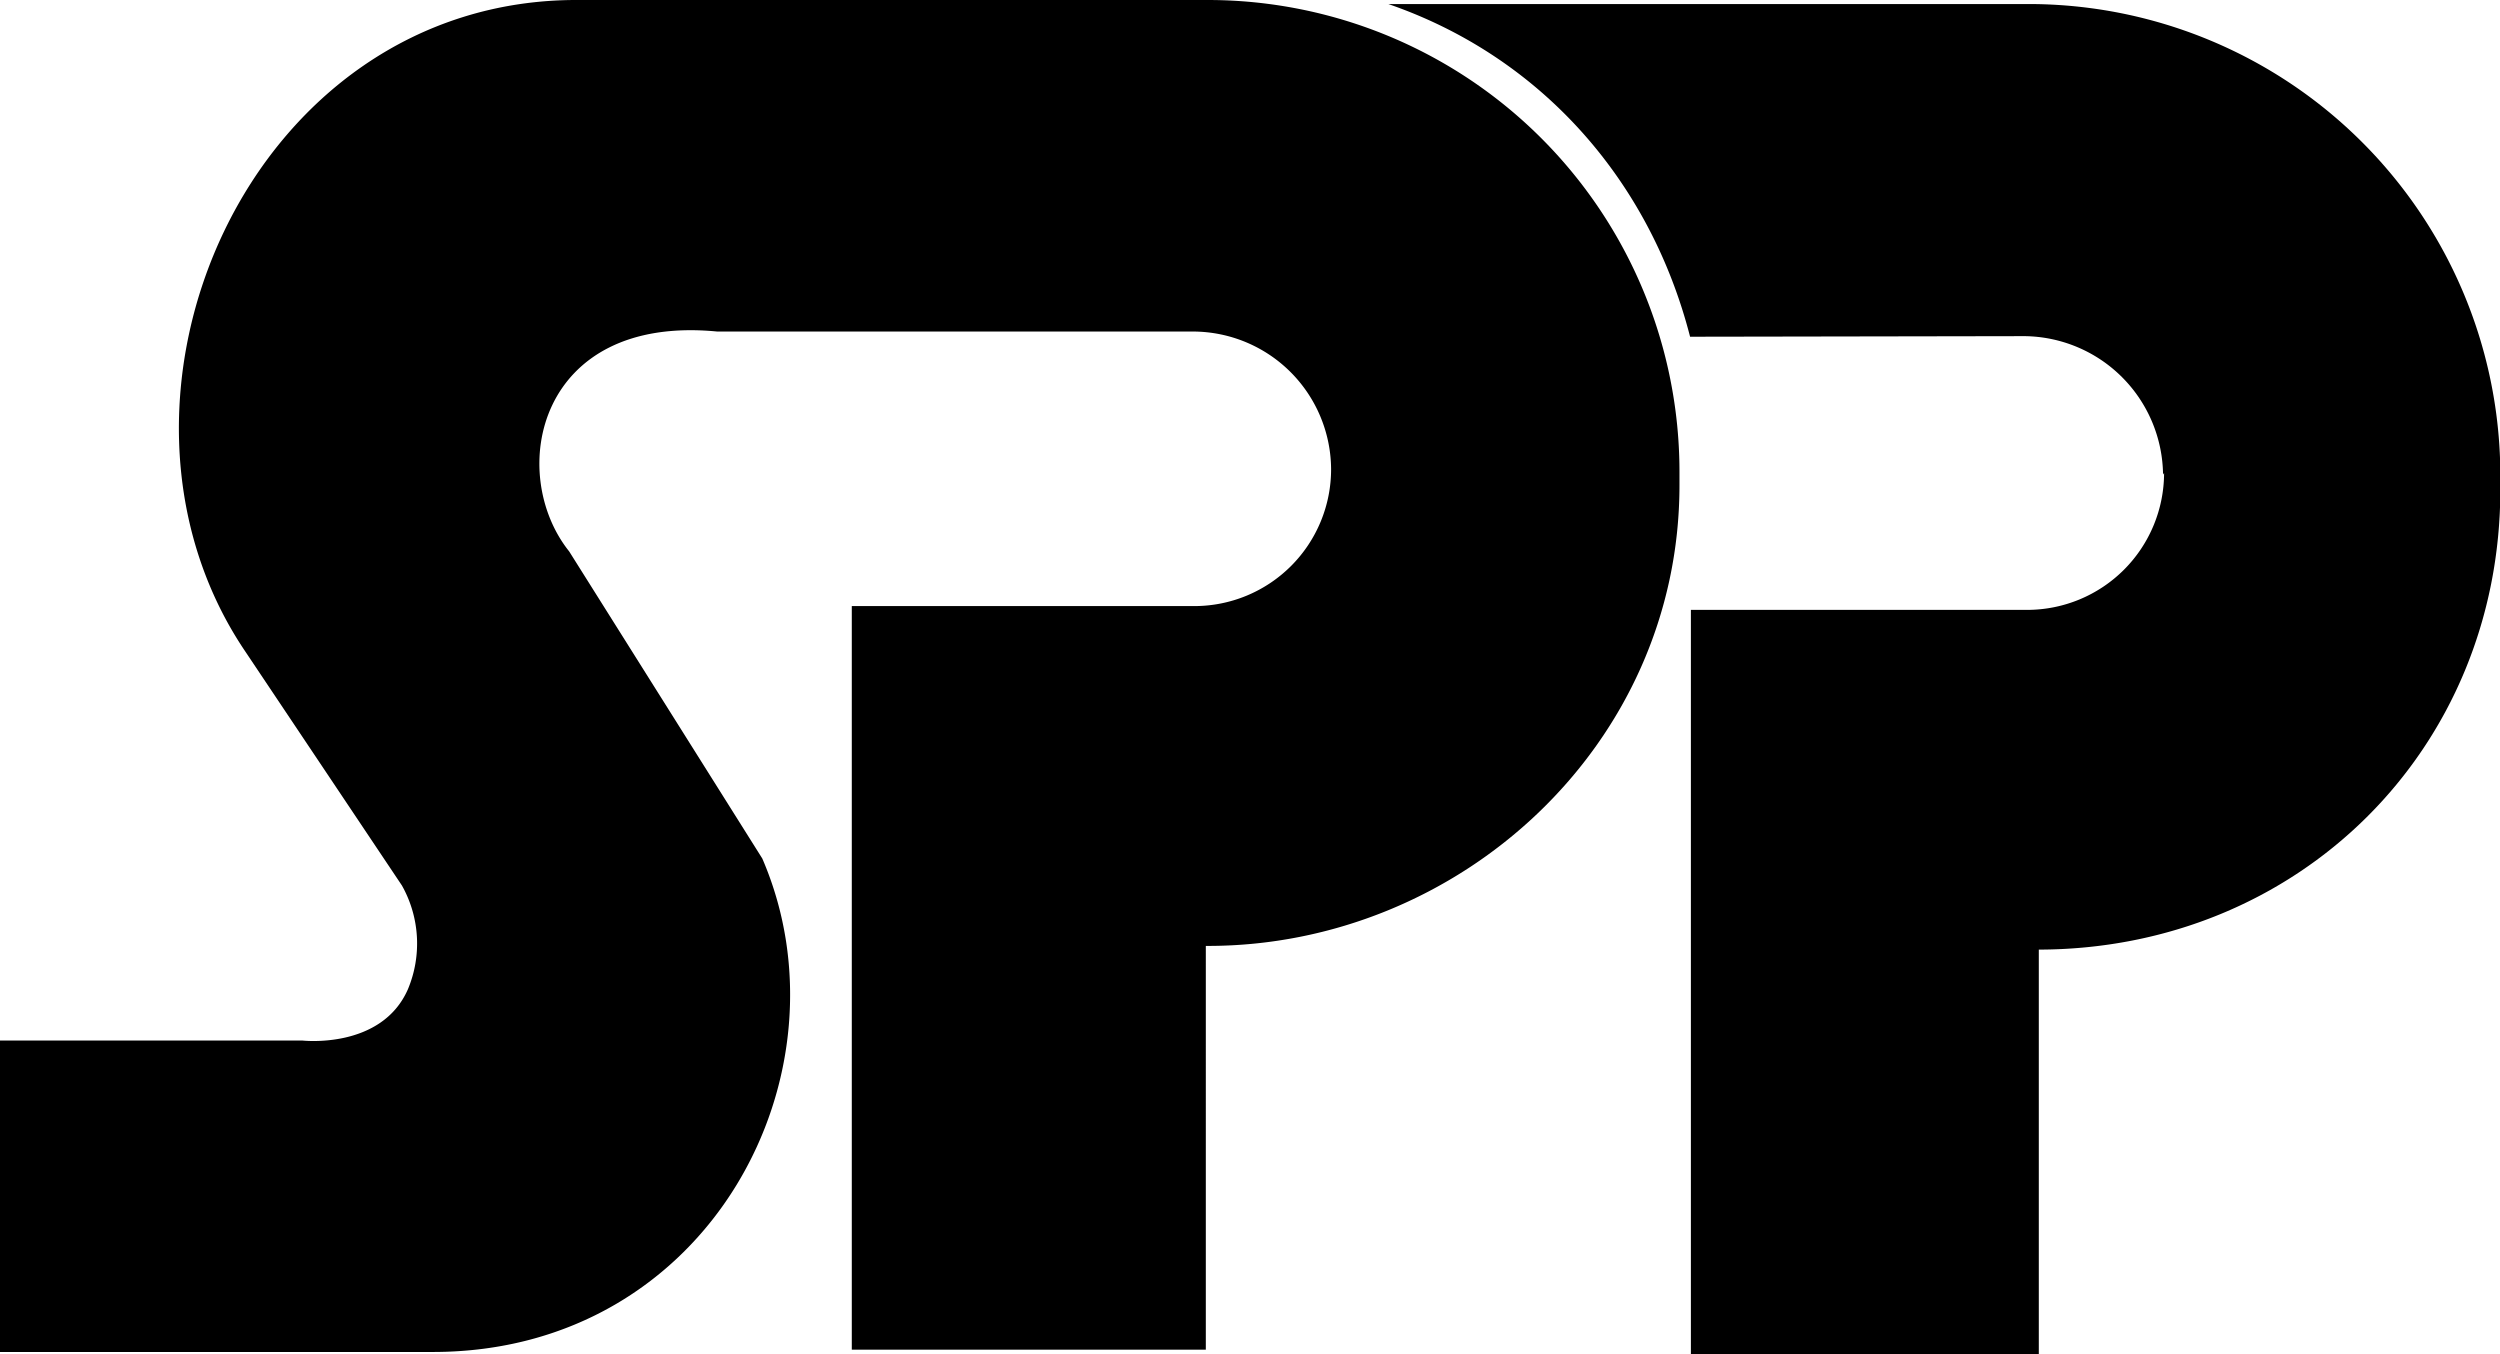 <svg xmlns="http://www.w3.org/2000/svg" width="216.72" height="117.38" viewBox="0 0 216.72 117.38"><title>spp_logo</title><g id="Vrstva_2" data-name="Vrstva 2"><g id="Layer_1" data-name="Layer 1"><path d="M103.46,28.74a12,12,0,0,1,11.93,11.93h0a11.86,11.86,0,0,1-11.87,11.87H73.84V117h30.69V82h.16c21.79,0,40.9-17.36,40.9-39.94V40.9A40.9,40.9,0,0,0,104.67,0H50.19C21.58-.17,6.5,34.63,21.26,56.47L34.84,76.76a10.27,10.27,0,0,1,.52,9c-2.3,5.24-9.16,4.44-9.16,4.44H0v27H37.52c24.11,0,36.55-24.3,28.56-42.78L49.34,47.8C43.9,41,46.55,27.23,62.17,28.74Z"/><path d="M187.6,41a11.88,11.88,0,0,1-11.87,11.87v0s-21.4,0-29.15,0l0,64.51h30.16V82.32h-.09c22.58,0,40.1-17.32,40.1-39.91V41.24A40.9,40.9,0,0,0,175.82.35l-55.47,0C133.48,4.87,143,15.53,146.51,29.19l29-.05a12.14,12.14,0,0,1,12,12"/></g></g></svg>